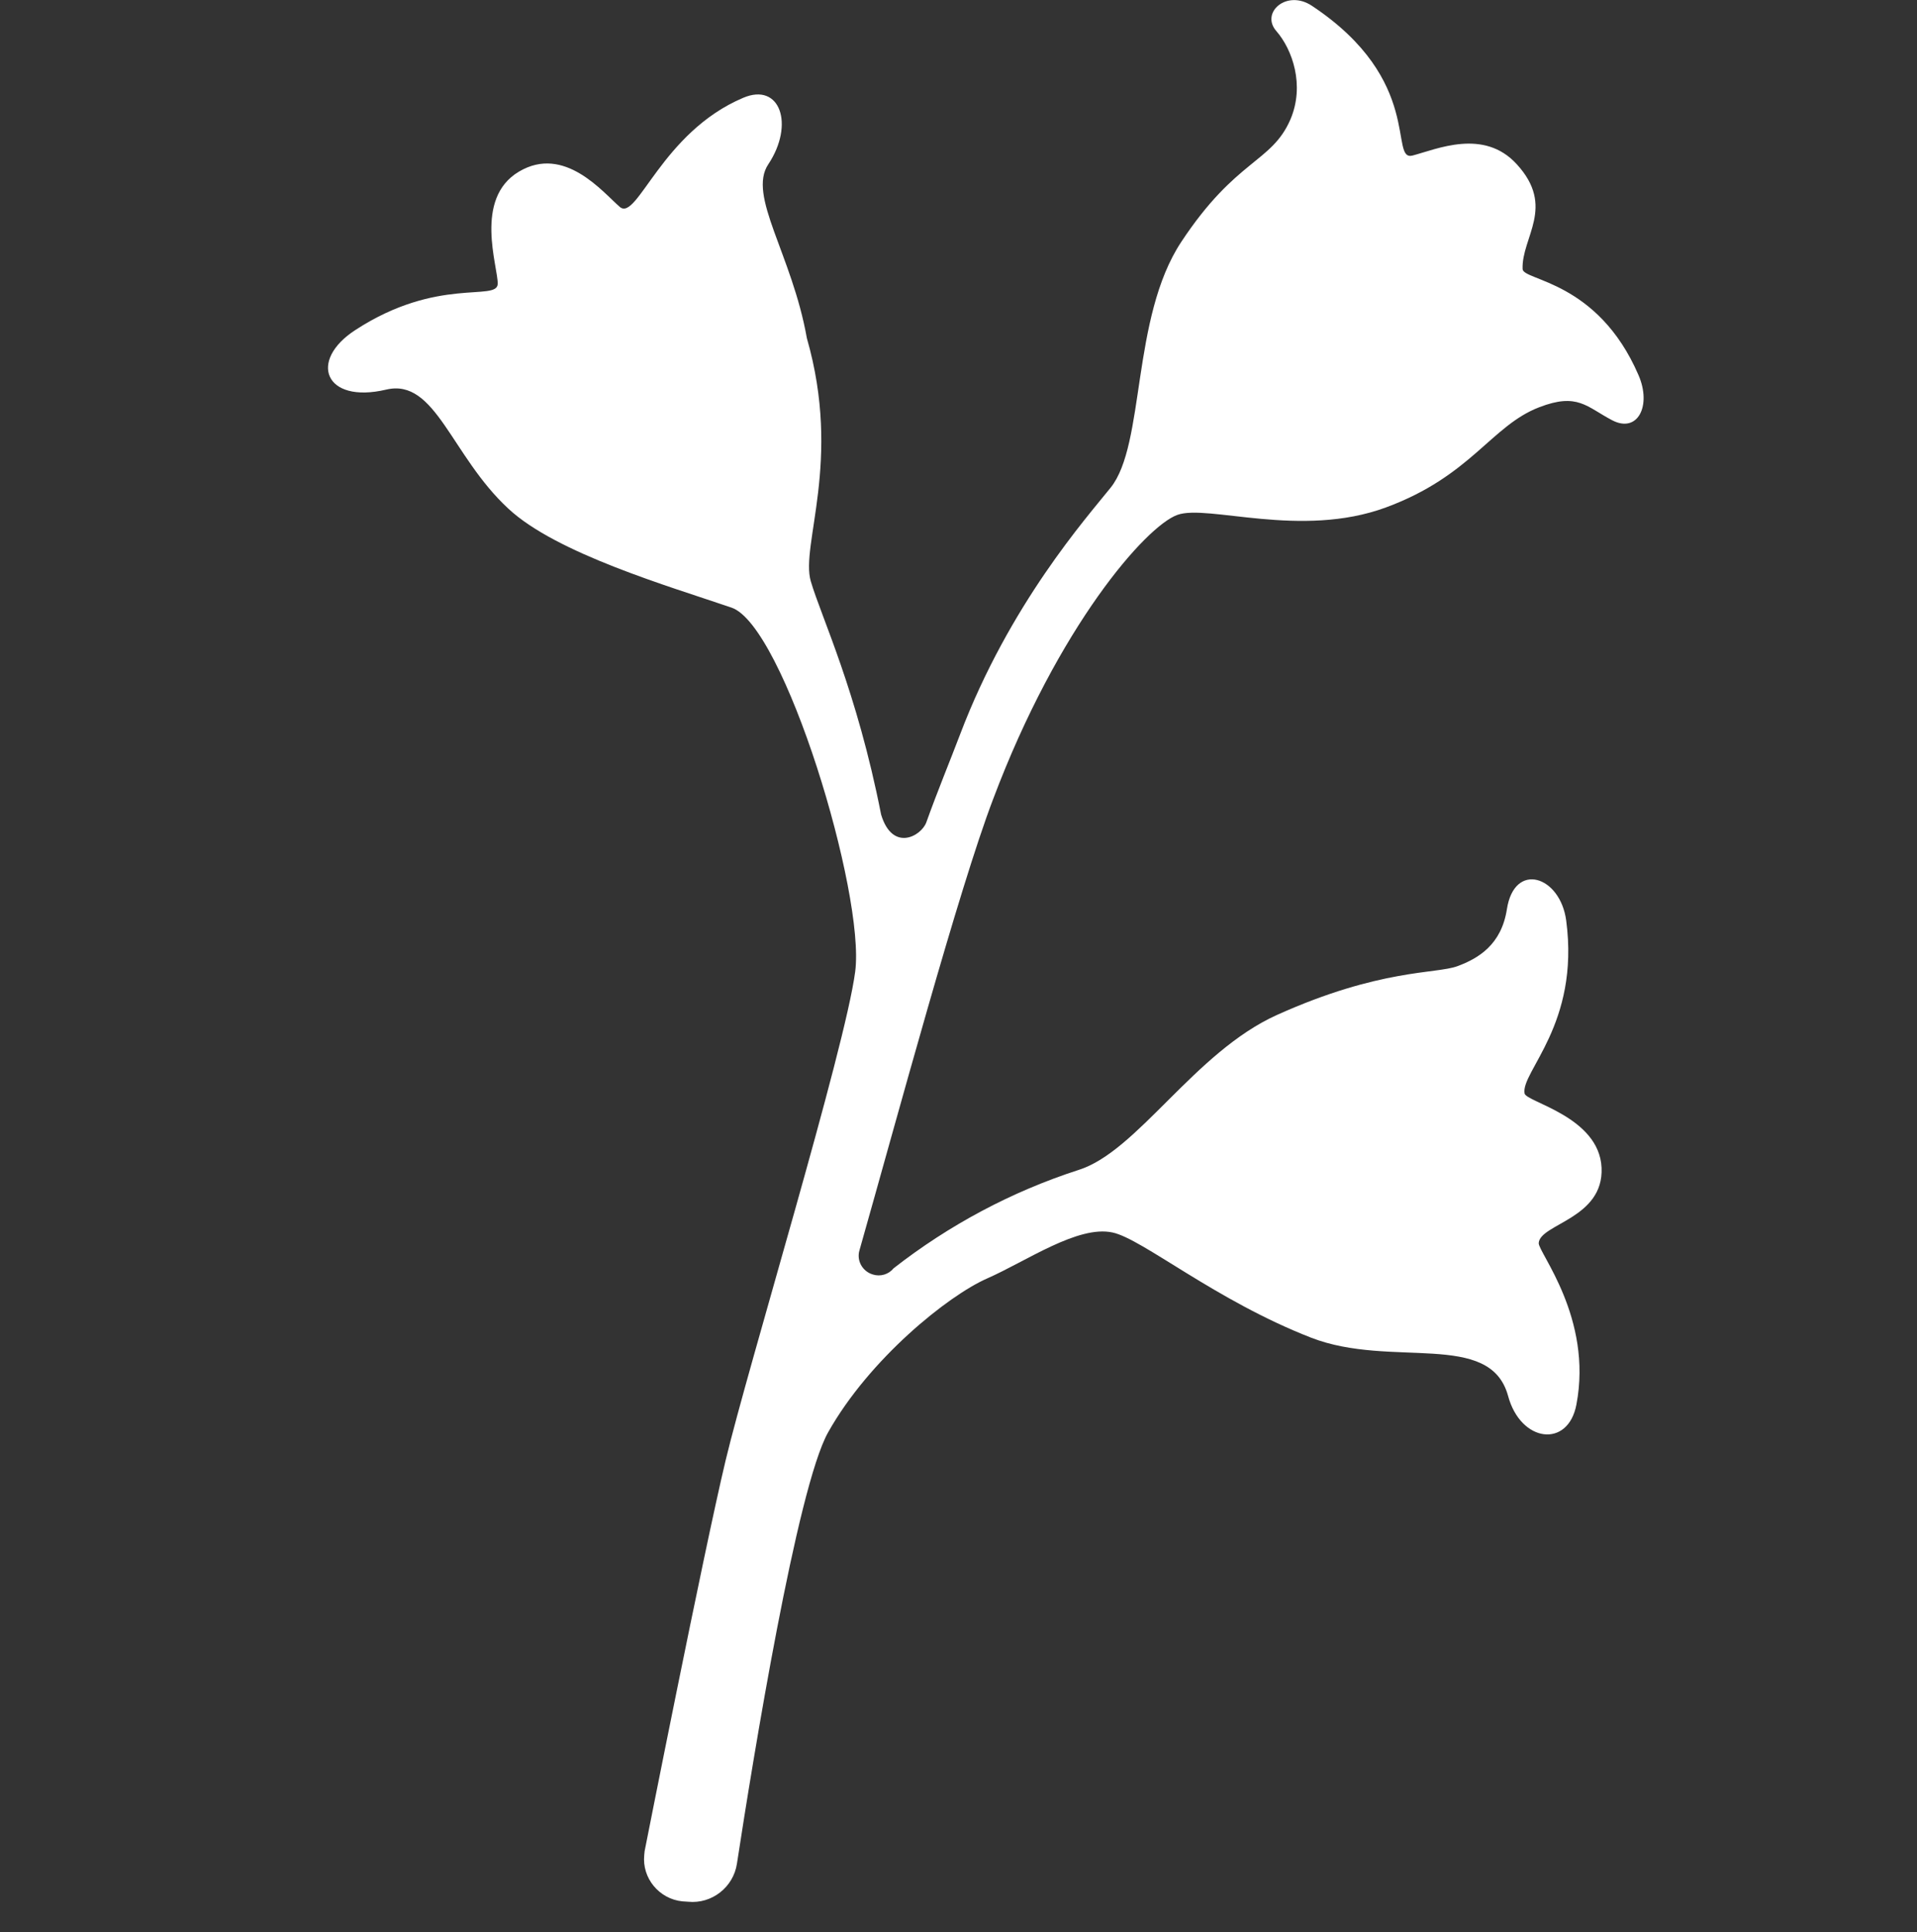 <?xml version="1.0" encoding="utf-8"?>
<!-- Generator: Adobe Illustrator 20.0.0, SVG Export Plug-In . SVG Version: 6.00 Build 0)  -->
<svg version="1.1" id="Layer_1" xmlns="http://www.w3.org/2000/svg" xmlns:xlink="http://www.w3.org/1999/xlink" x="0px" y="0px"
	 viewBox="0 0 488 491.9" style="enable-background:new 0 0 488 491.9;" xml:space="preserve">
<rect x="0" y="0" width="488" height="491.9" fill="#333333" stroke="none"/>
<style type="text/css">
	.st0{fill:#FFFFFF;}
</style>
<path class="st0" d="M282.7,124.2c8.9-11,5.2-43.2,18-62.6c14-21.2,23-20.1,27.8-31.2c3.7-8.7,0.5-17.8-3.6-22.5s2.7-10.7,9.1-6.4
	c28.6,19,19.5,39.7,25.6,38.1s18.1-7,26.5,2.2c10,10.9,1.2,18.6,1.5,26.7c0.1,3,19.1,2.9,29.5,27c3.4,7.8-0.2,14.9-6.7,11.5
	s-8.8-7.1-18.6-3.3c-12.2,4.7-17.3,17.5-39,25.5s-45.4-0.9-53.1,1.9c-8,2.9-30.3,28.3-46.9,72.4c-8.8,23.1-24.4,81-34,114.8
	c-0.8,2.6,0.7,5.4,3.4,6.2c1.9,0.6,4,0,5.3-1.6c14.1-11,30-19.5,47-25c15.1-4.7,29.5-30,50.6-39.5c26.2-11.8,40.5-10.4,45.9-12.4
	s11.2-5.5,12.6-14.5c1.9-12.3,13.6-8.5,15.1,2.9c3.5,26.4-11.6,38.5-10.6,44c0.4,2.2,19,5.9,19.6,18.9s-15.7,14.3-16,19.2
	c-0.1,2.4,13.8,19.1,9.6,41.1c-2.1,11.2-14.2,9.7-17.4-2.2c-4.6-16.8-29.7-6.9-50.1-14.8c-24.4-9.5-43-25.2-50.6-26.8
	c-8.8-1.9-21.9,7.3-31.9,11.7c-10,4.4-30,20.5-40.5,39.2c-7.9,14.1-19.1,83-23.2,109.8c-0.9,6-6.4,10.3-12.4,9.7l-1.5-0.1
	c-5.9-0.6-10.3-5.9-9.7-11.8c0-0.3,0.1-0.7,0.1-1c0,0,14.9-75.5,20.6-99.4s30.4-104.7,33-124.5s-18.1-88.2-31.5-92.7
	c-15.8-5.4-44.6-13.8-56.8-25.2c-14.6-13.5-18.5-33.3-31.1-30.3c-15.7,3.7-19.9-7.4-7.8-15.2c20.9-13.6,36-7.2,36.2-11.7
	c0.1-4.4-6.2-21.7,5.4-28.6c11.6-6.9,21.4,5.3,25.7,9c4.4,3.7,10.6-19,31.4-27.8c9.4-4,13.1,6.8,6.4,16.9c-5.4,8,6,22.9,9.8,44.3
	c9,31.4-1.7,52.7,1,61.9s11.7,27.8,17.9,59.4c2.9,9.6,10.2,5.5,11.5,2c2.9-8.1,6.1-15.8,8.6-22.4C257,153.8,276.7,131.7,282.7,124.2
	z"/>
</svg>
